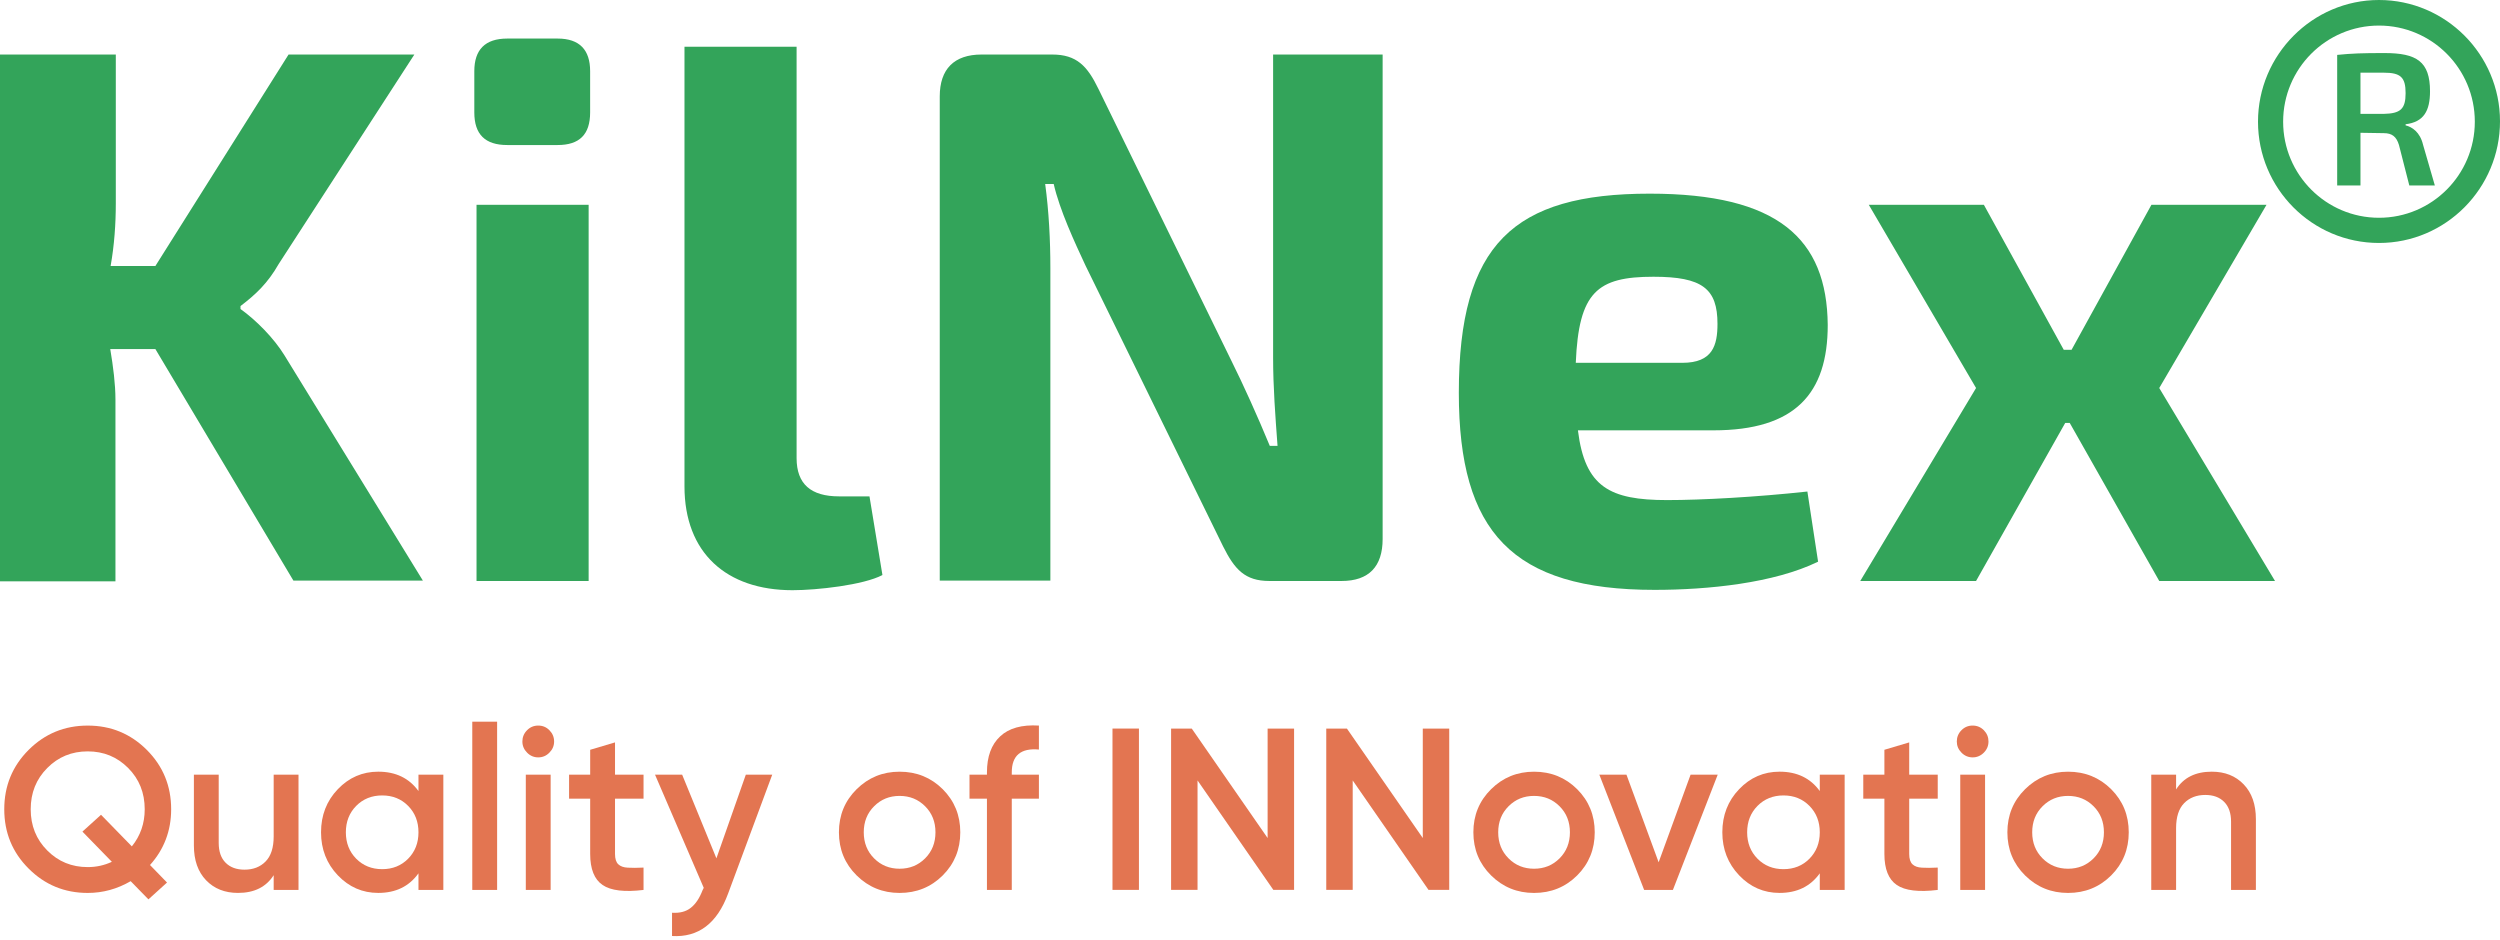 <svg width="149" height="56" viewBox="0 0 149 56" fill="none" xmlns="http://www.w3.org/2000/svg">
<g clip-path="url(#clip0_45_219)">
<path d="M6.571 20.805C6.746 21.844 6.881 22.906 6.881 23.813V34.647H-1.52588e-05V3.249H6.902V12.115C6.902 13.353 6.813 14.615 6.593 15.853H9.261L17.199 3.249H24.696L16.605 15.742C15.964 16.87 15.238 17.555 14.334 18.24V18.418C15.238 19.06 16.319 20.142 16.957 21.183L25.204 34.604H17.487L9.261 20.805H6.571Z" fill="#33A45A"/>
<path d="M28.401 12.205H35.083V34.627H28.401V12.205ZM33.232 2.298C34.553 2.298 35.172 2.983 35.172 4.245V6.699C35.172 8.024 34.531 8.644 33.232 8.644H30.233C28.909 8.644 28.269 8.005 28.269 6.699V4.245C28.269 2.964 28.909 2.298 30.233 2.298H33.232Z" fill="#33A45A"/>
<path d="M47.477 27.305C47.477 28.854 48.334 29.584 50.01 29.584H51.821L52.593 34.272C51.465 34.868 48.689 35.176 47.234 35.176C43.286 35.176 40.795 32.945 40.795 28.986V2.785H47.477V27.305Z" fill="#33A45A"/>
<path d="M82.405 32.126C82.405 33.763 81.588 34.627 79.957 34.627H75.656C74.201 34.627 73.585 33.939 72.899 32.569L64.698 15.83C64.058 14.459 63.154 12.515 62.801 10.966H62.293C62.514 12.604 62.602 14.327 62.602 15.964V34.602H56.009V5.747C56.009 4.113 56.87 3.25 58.5 3.25H62.713C64.168 3.25 64.808 3.935 65.47 5.305L73.407 21.534C74.091 22.907 74.952 24.809 75.68 26.575H76.141C76.011 24.809 75.877 23.082 75.877 21.291V3.25H82.405V32.126Z" fill="#33A45A"/>
<path d="M100.267 21.624C102.074 21.624 102.362 20.586 102.362 19.302C102.362 17.201 101.456 16.494 98.545 16.494C95.193 16.494 94.093 17.4 93.916 21.624H100.267ZM94.047 25.67C94.467 29.031 95.944 29.805 99.363 29.805C101.412 29.805 104.675 29.627 107.72 29.295L108.358 33.476C105.735 34.757 101.786 35.156 98.612 35.156C90.123 35.156 86.946 31.706 86.946 23.415C86.946 14.547 90.212 11.542 98.325 11.542C105.956 11.542 108.888 14.215 108.933 19.369C108.933 23.458 106.991 25.648 102.117 25.648H94.047V25.67Z" fill="#33A45A"/>
<path d="M123.088 25.205L117.773 34.627H110.871L117.773 23.126L111.379 12.205H118.238L123 20.849H123.465L128.226 12.205H135.085L128.691 23.126L135.591 34.627H128.691L123.355 25.205H123.088Z" fill="#33A45A"/>
<path d="M142.075 6.787C143.068 6.765 143.374 6.501 143.374 5.549C143.374 4.597 143.068 4.332 142.075 4.332H140.684V6.787H142.075ZM143.595 11.054L142.979 8.643C142.825 8.135 142.559 7.936 142.075 7.936L140.684 7.914V11.054H139.296V3.272C140.179 3.183 140.795 3.162 142.118 3.162C144.036 3.162 144.829 3.669 144.829 5.438C144.829 6.612 144.456 7.272 143.374 7.405V7.472C143.751 7.561 144.235 7.871 144.413 8.624L145.117 11.054H143.595Z" fill="#33A45A"/>
<path d="M141.788 1.524C138.636 1.524 136.075 4.089 136.075 7.253C136.075 10.414 138.636 12.979 141.788 12.979C144.941 12.979 147.499 10.414 147.499 7.253C147.499 4.089 144.941 1.524 141.788 1.524ZM141.788 14.481C137.797 14.481 134.577 11.231 134.577 7.253C134.577 3.272 137.818 0 141.788 0C145.759 0 149 3.25 149 7.229C149 11.21 145.778 14.481 141.788 14.481Z" fill="#33A45A"/>
<path d="M5.228 51.679C5.739 51.679 6.218 51.574 6.667 51.364L4.913 49.564L6.021 48.561L7.858 50.444C8.369 49.813 8.625 49.074 8.625 48.232C8.625 47.25 8.297 46.433 7.638 45.772C6.982 45.111 6.177 44.782 5.228 44.782C4.275 44.782 3.474 45.111 2.818 45.772C2.159 46.433 1.83 47.25 1.83 48.232C1.83 49.211 2.159 50.031 2.818 50.689C3.474 51.35 4.275 51.679 5.228 51.679ZM10.201 48.232C10.201 49.513 9.779 50.622 8.94 51.555L9.954 52.599L8.846 53.602L7.788 52.518C6.984 52.985 6.131 53.219 5.228 53.219C3.848 53.219 2.675 52.736 1.707 51.768C0.738 50.803 0.254 49.624 0.254 48.232C0.254 46.84 0.738 45.662 1.707 44.693C2.675 43.728 3.848 43.245 5.228 43.245C6.608 43.245 7.78 43.728 8.749 44.693C9.717 45.662 10.201 46.84 10.201 48.232Z" fill="#E37551"/>
<path d="M16.311 46.17H17.791V53.04H16.311V52.161C15.862 52.865 15.155 53.218 14.186 53.218C13.401 53.218 12.766 52.967 12.282 52.463C11.798 51.959 11.556 51.268 11.556 50.389V46.17H13.035V50.237C13.035 50.75 13.172 51.144 13.447 51.419C13.721 51.694 14.095 51.832 14.571 51.832C15.09 51.832 15.512 51.67 15.83 51.343C16.15 51.017 16.311 50.521 16.311 49.852V46.17Z" fill="#E37551"/>
<path d="M21.229 51.179C21.641 51.594 22.157 51.802 22.778 51.802C23.4 51.802 23.916 51.594 24.325 51.179C24.737 50.761 24.941 50.237 24.941 49.606C24.941 48.973 24.737 48.449 24.325 48.031C23.916 47.616 23.4 47.408 22.778 47.408C22.157 47.408 21.641 47.616 21.229 48.031C20.818 48.449 20.613 48.973 20.613 49.606C20.613 50.237 20.818 50.761 21.229 51.179ZM24.941 46.17H26.423V53.04H24.941V52.05C24.384 52.83 23.585 53.218 22.544 53.218C21.603 53.218 20.799 52.867 20.134 52.169C19.467 51.468 19.134 50.612 19.134 49.606C19.134 48.59 19.467 47.732 20.134 47.036C20.799 46.34 21.603 45.992 22.544 45.992C23.585 45.992 24.384 46.378 24.941 47.147V46.17Z" fill="#E37551"/>
<path d="M28.148 43.012H29.628V53.04H28.148V43.012Z" fill="#E37551"/>
<path d="M31.338 46.17H32.818V53.04H31.338V46.17ZM32.742 44.859C32.557 45.048 32.336 45.14 32.078 45.14C31.825 45.14 31.602 45.048 31.416 44.859C31.228 44.67 31.134 44.45 31.134 44.193C31.134 43.937 31.225 43.713 31.408 43.527C31.591 43.338 31.814 43.244 32.078 43.244C32.344 43.244 32.568 43.338 32.75 43.527C32.933 43.713 33.025 43.937 33.025 44.193C33.025 44.45 32.931 44.67 32.742 44.859Z" fill="#E37551"/>
<path d="M38.355 47.6H36.655V50.898C36.655 51.182 36.719 51.384 36.846 51.508C36.975 51.632 37.166 51.702 37.416 51.713C37.666 51.729 37.978 51.727 38.355 51.708V53.04C37.222 53.178 36.407 53.081 35.915 52.746C35.423 52.412 35.175 51.794 35.175 50.898V47.6H33.917V46.17H35.175V44.687L36.655 44.247V46.17H38.355V47.6Z" fill="#E37551"/>
<path d="M44.451 46.17H46.025L43.394 53.259C42.738 55.036 41.624 55.88 40.053 55.786V54.4C40.519 54.429 40.893 54.33 41.175 54.103C41.46 53.879 41.692 53.531 41.874 53.054L41.944 52.916L39.039 46.17H40.656L42.698 51.157L44.451 46.17Z" fill="#E37551"/>
<path d="M52.096 51.158C52.507 51.571 53.013 51.776 53.615 51.776C54.221 51.776 54.726 51.571 55.138 51.158C55.549 50.746 55.754 50.228 55.754 49.605C55.754 48.982 55.549 48.464 55.138 48.054C54.726 47.641 54.221 47.436 53.615 47.436C53.013 47.436 52.507 47.641 52.096 48.054C51.684 48.464 51.48 48.982 51.48 49.605C51.48 50.228 51.684 50.746 52.096 51.158ZM53.615 53.219C52.612 53.219 51.759 52.871 51.055 52.175C50.352 51.479 50 50.622 50 49.605C50 48.588 50.352 47.733 51.055 47.037C51.759 46.341 52.612 45.993 53.615 45.993C54.629 45.993 55.487 46.341 56.187 47.037C56.883 47.733 57.233 48.588 57.233 49.605C57.233 50.622 56.883 51.479 56.187 52.175C55.487 52.871 54.629 53.219 53.615 53.219Z" fill="#E37551"/>
<path d="M61.919 44.673C60.843 44.574 60.302 45.027 60.302 46.033V46.17H61.919V47.6H60.302V53.04H58.822V47.6H57.782V46.17H58.822V46.033C58.822 45.092 59.086 44.374 59.611 43.886C60.135 43.395 60.905 43.182 61.919 43.244V44.673Z" fill="#E37551"/>
<path d="M66.304 43.422H67.881V53.037H66.304V43.422Z" fill="#E37551"/>
<path d="M75.55 43.423H77.127V53.038H75.892L71.373 46.514V53.038H69.797V43.423H71.029L75.55 49.947V43.423Z" fill="#E37551"/>
<path d="M84.798 43.423H86.374V53.038H85.14L80.621 46.514V53.038H79.045V43.423H80.276L84.798 49.947V43.423Z" fill="#E37551"/>
<path d="M89.909 51.158C90.32 51.571 90.826 51.776 91.428 51.776C92.034 51.776 92.539 51.571 92.951 51.158C93.362 50.746 93.567 50.228 93.567 49.605C93.567 48.982 93.362 48.464 92.951 48.054C92.539 47.641 92.034 47.436 91.428 47.436C90.826 47.436 90.32 47.641 89.909 48.054C89.497 48.464 89.293 48.982 89.293 49.605C89.293 50.228 89.497 50.746 89.909 51.158ZM91.428 53.219C90.425 53.219 89.572 52.871 88.868 52.175C88.166 51.479 87.813 50.622 87.813 49.605C87.813 48.588 88.166 47.733 88.868 47.037C89.572 46.341 90.425 45.993 91.428 45.993C92.442 45.993 93.3 46.341 94 47.037C94.696 47.733 95.046 48.588 95.046 49.605C95.046 50.622 94.696 51.479 94 52.175C93.3 52.871 92.442 53.219 91.428 53.219Z" fill="#E37551"/>
<path d="M100.759 46.17H102.376L99.705 53.04H97.991L95.32 46.17H96.937L98.855 51.392L100.759 46.17Z" fill="#E37551"/>
<path d="M104.747 51.179C105.158 51.594 105.675 51.802 106.296 51.802C106.917 51.802 107.434 51.594 107.843 51.179C108.254 50.761 108.459 50.237 108.459 49.606C108.459 48.973 108.254 48.449 107.843 48.031C107.434 47.616 106.917 47.408 106.296 47.408C105.675 47.408 105.158 47.616 104.747 48.031C104.335 48.449 104.13 48.973 104.13 49.606C104.13 50.237 104.335 50.761 104.747 51.179ZM108.459 46.17H109.941V53.04H108.459V52.05C107.902 52.83 107.103 53.218 106.062 53.218C105.12 53.218 104.316 52.867 103.652 52.169C102.985 51.468 102.651 50.612 102.651 49.606C102.651 48.59 102.985 47.732 103.652 47.036C104.316 46.34 105.12 45.992 106.062 45.992C107.103 45.992 107.902 46.378 108.459 47.147V46.17Z" fill="#E37551"/>
<path d="M115.489 47.6H113.789V50.898C113.789 51.182 113.854 51.384 113.98 51.508C114.109 51.632 114.3 51.702 114.55 51.713C114.8 51.729 115.113 51.727 115.489 51.708V53.04C114.356 53.178 113.542 53.081 113.049 52.746C112.557 52.412 112.31 51.794 112.31 50.898V47.6H111.051V46.17H112.31V44.687L113.789 44.247V46.17H115.489V47.6Z" fill="#E37551"/>
<path d="M116.831 46.17H118.31V53.04H116.831V46.17ZM118.235 44.859C118.046 45.048 117.826 45.14 117.57 45.14C117.315 45.14 117.091 45.048 116.906 44.859C116.718 44.67 116.626 44.45 116.626 44.193C116.626 43.937 116.715 43.713 116.898 43.527C117.081 43.338 117.304 43.244 117.57 43.244C117.834 43.244 118.057 43.338 118.243 43.527C118.423 43.713 118.514 43.937 118.514 44.193C118.514 44.45 118.423 44.67 118.235 44.859Z" fill="#E37551"/>
<path d="M121.735 51.158C122.147 51.571 122.653 51.776 123.255 51.776C123.86 51.776 124.366 51.571 124.778 51.158C125.189 50.746 125.394 50.228 125.394 49.605C125.394 48.982 125.189 48.464 124.778 48.054C124.366 47.641 123.86 47.436 123.255 47.436C122.653 47.436 122.147 47.641 121.735 48.054C121.324 48.464 121.119 48.982 121.119 49.605C121.119 50.228 121.324 50.746 121.735 51.158ZM123.255 53.219C122.252 53.219 121.399 52.871 120.694 52.175C119.992 51.479 119.64 50.622 119.64 49.605C119.64 48.588 119.992 47.733 120.694 47.037C121.399 46.341 122.252 45.993 123.255 45.993C124.269 45.993 125.127 46.341 125.827 47.037C126.523 47.733 126.873 48.588 126.873 49.605C126.873 50.622 126.523 51.479 125.827 52.175C125.127 52.871 124.269 53.219 123.255 53.219Z" fill="#E37551"/>
<path d="M131.82 45.992C132.605 45.992 133.24 46.243 133.724 46.748C134.208 47.252 134.451 47.942 134.451 48.822V53.04H132.971V48.973C132.971 48.46 132.834 48.067 132.559 47.791C132.285 47.516 131.911 47.379 131.435 47.379C130.916 47.379 130.494 47.543 130.176 47.867C129.856 48.193 129.695 48.69 129.695 49.359V53.04H128.215V46.17H129.695V47.05C130.141 46.346 130.851 45.992 131.82 45.992Z" fill="#E37551"/>
</g>
<defs>
<clipPath id="clip0_45_219">
<rect width="149" height="56" fill="white"/>
</clipPath>
</defs>
</svg>
